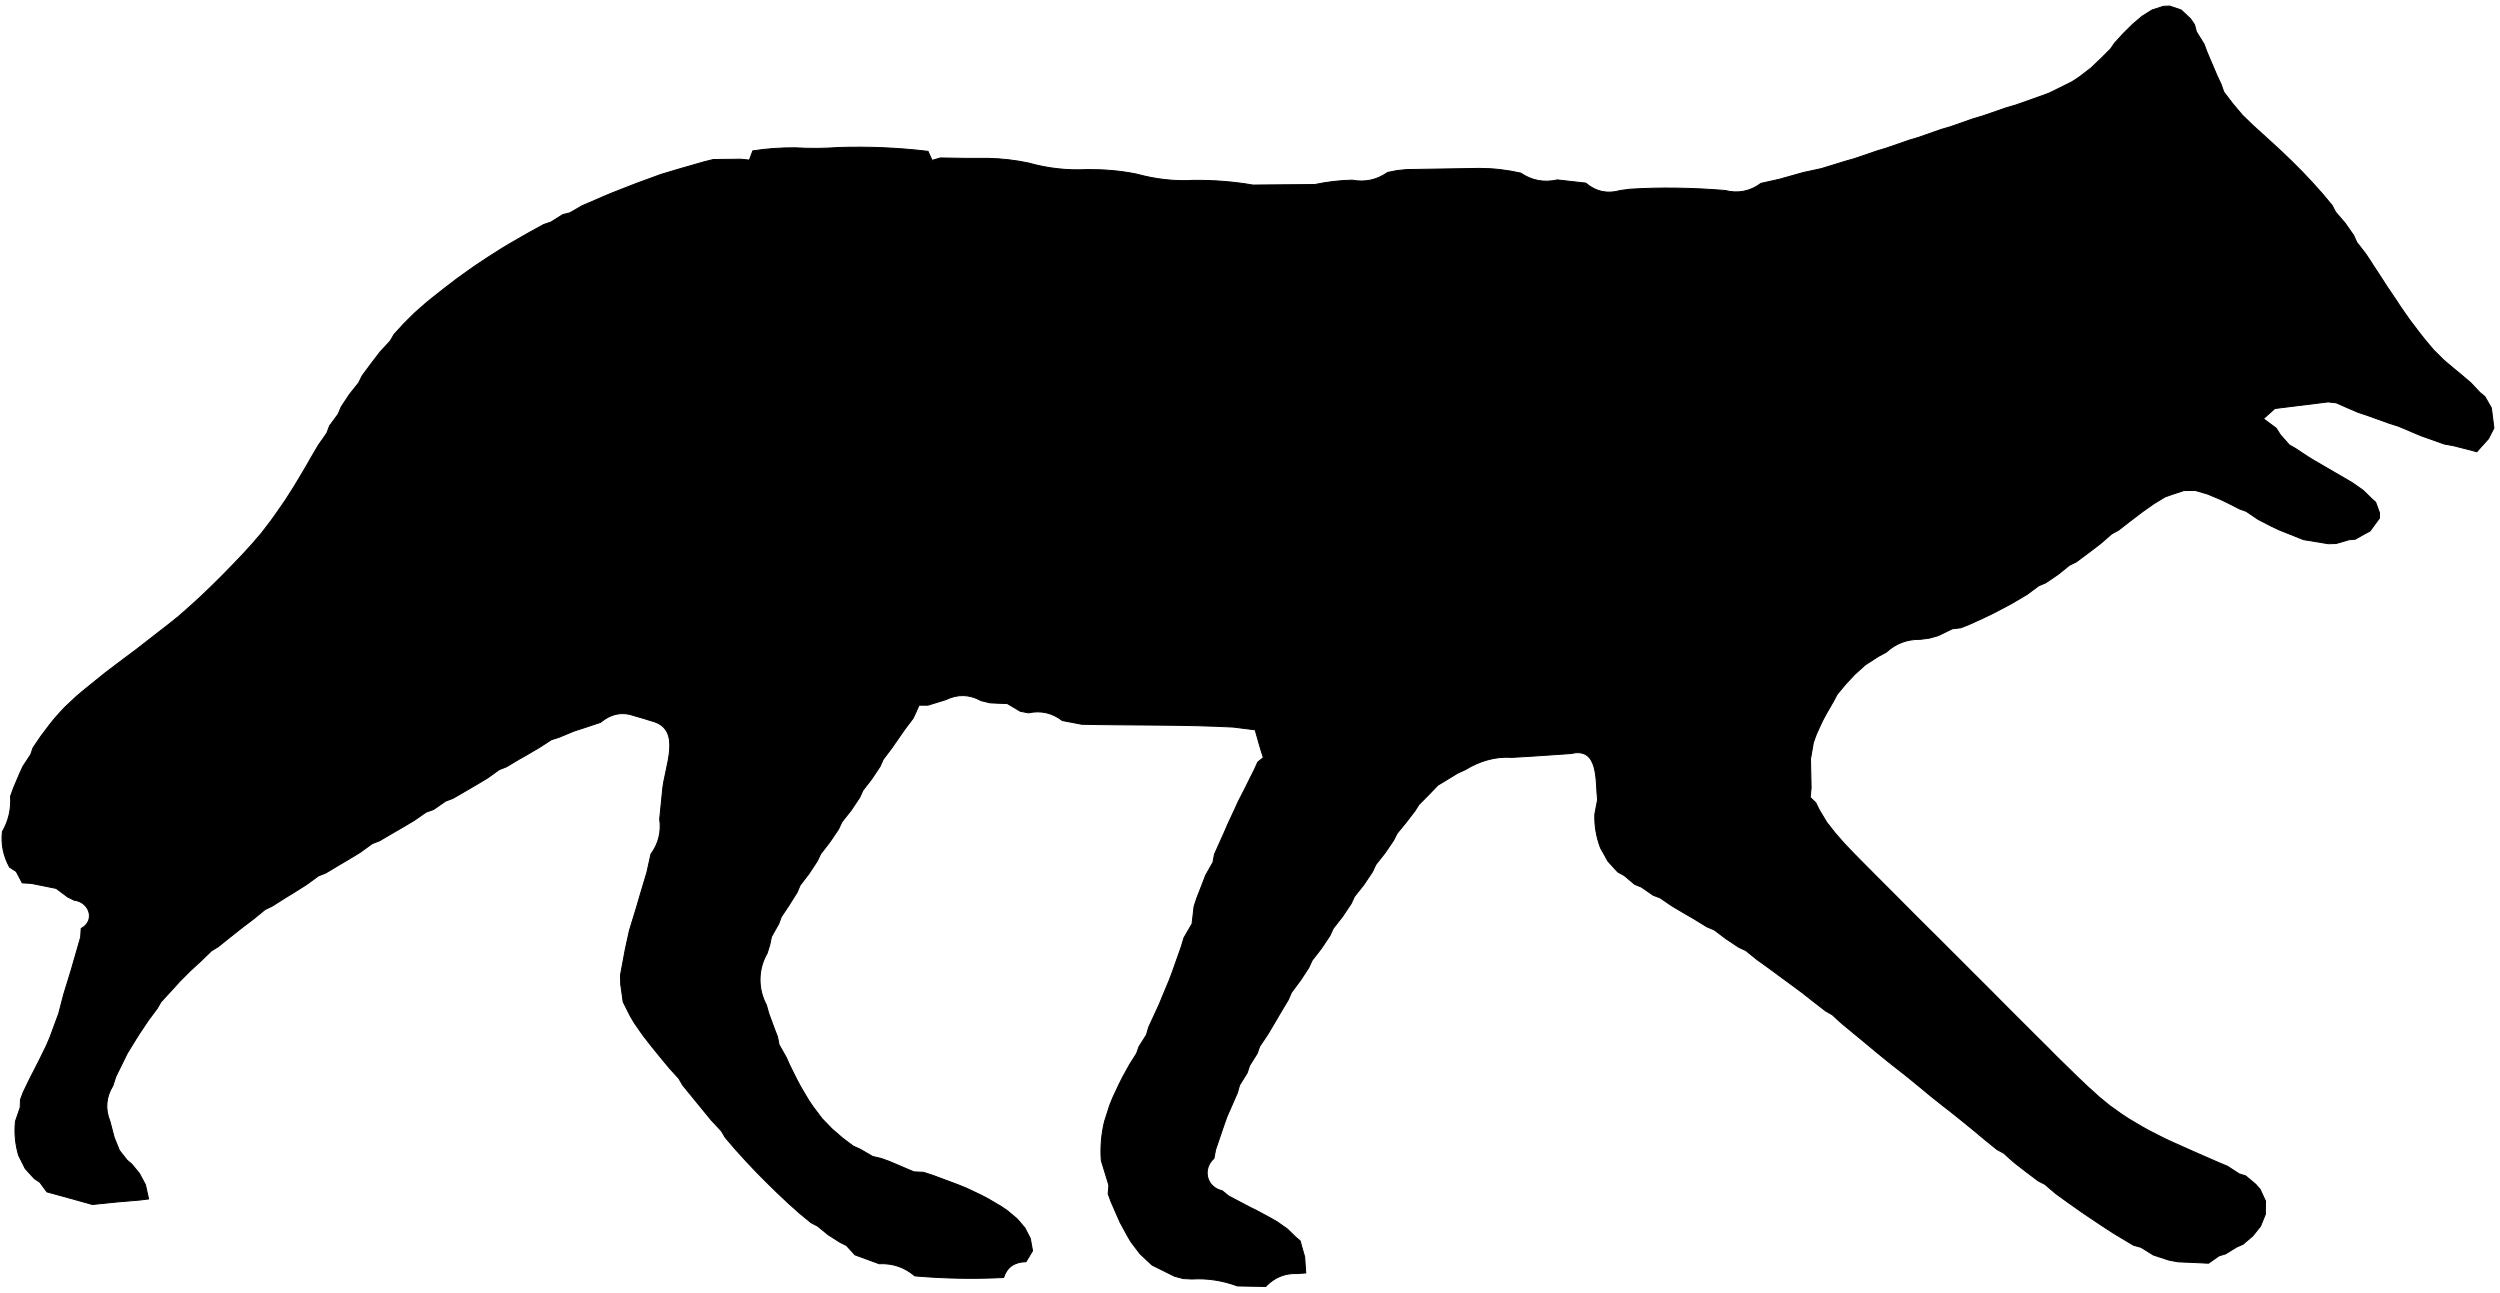 <svg width="617" height="319" xmlns="http://www.w3.org/2000/svg" xmlns:xlink="http://www.w3.org/1999/xlink" xml:space="preserve" overflow="hidden"><defs><clipPath id="clip0"><rect x="1855" y="1619" width="617" height="319"/></clipPath></defs><g clip-path="url(#clip0)" transform="translate(-1855 -1619)"><path d="M2388.97 1620.55 2390.47 1620.5C2391.18 1620.74 2392.61 1621.24 2393.32 1621.47 2393.9 1622 2395.03 1623.08 2395.61 1623.63L2396.61 1625.08 2397.06 1626.82C2397.53 1627.58 2398.48 1629.11 2398.96 1629.88L2399.69 1631.85C2400.33 1633.33 2401.57 1636.28 2402.2 1637.75L2403.15 1639.75 2403.83 1641.7C2404.38 1642.41 2405.49 1643.86 2406.02 1644.57 2406.62 1645.28 2407.81 1646.71 2408.39 1647.39 2409.05 1648.05 2410.39 1649.34 2411.08 1650L2412.53 1651.31C2413.21 1651.95 2414.58 1653.19 2415.29 1653.82 2415.95 1654.45 2417.3 1655.69 2417.98 1656.29L2420.62 1658.82 2423.2 1661.4C2423.83 1662.06 2425.07 1663.4 2425.7 1664.06 2426.34 1664.75 2427.55 1666.12 2428.18 1666.83 2428.76 1667.54 2429.95 1668.96 2430.55 1669.67L2431.42 1671.33C2432 1672.02 2433.19 1673.39 2433.77 1674.07 2434.29 1674.81 2435.35 1676.31 2435.87 1677.07L2436.64 1678.79C2437.19 1679.5 2438.3 1680.92 2438.85 1681.63 2439.38 1682.42 2440.43 1684 2440.93 1684.82L2442.04 1686.5 2444.15 1689.77C2444.7 1690.58 2445.78 1692.19 2446.34 1693.01L2447.44 1694.69C2448 1695.48 2449.1 1697.09 2449.66 1697.88 2450.24 1698.64 2451.4 1700.17 2451.98 1700.94L2453.19 1702.49C2453.77 1703.2 2454.98 1704.62 2455.59 1705.36 2456.22 1705.99 2457.51 1707.26 2458.14 1707.89 2458.83 1708.47 2460.17 1709.6 2460.86 1710.18L2462.25 1711.31C2462.91 1711.87 2464.18 1712.97 2464.83 1713.52 2465.36 1714.1 2466.47 1715.26 2467 1715.84L2468.26 1716.87C2468.66 1717.55 2469.47 1718.98 2469.87 1719.69L2470.5 1724.64C2470.18 1725.3 2469.5 1726.61 2469.16 1727.27 2468.68 1727.8 2467.73 1728.85 2467.26 1729.38L2466.28 1730.49C2464.83 1730.09 2461.91 1729.35 2460.46 1728.99L2458.27 1728.59C2456.82 1728.09 2453.93 1727.06 2452.5 1726.54 2451.08 1725.96 2448.29 1724.77 2446.89 1724.17L2444.78 1723.51C2443.33 1723.01 2440.46 1721.98 2439.04 1721.45L2436.98 1720.77C2435.64 1720.19 2432.92 1719.03 2431.58 1718.42L2429.58 1718.19C2426.31 1718.61 2419.72 1719.42 2416.43 1719.82 2415.72 1720.45 2414.32 1721.72 2413.61 1722.35 2414.4 1722.93 2415.95 1724.09 2416.74 1724.67L2417.77 1726.27C2418.32 1726.9 2419.43 1728.17 2419.98 1728.8L2421.51 1729.67C2422.25 1730.17 2423.75 1731.14 2424.49 1731.65L2426.07 1732.62C2426.89 1733.09 2428.47 1734.02 2429.29 1734.49L2430.92 1735.44C2431.71 1735.89 2433.27 1736.78 2434.06 1737.26L2435.56 1738.15C2436.22 1738.6 2437.53 1739.52 2438.19 1739.99 2438.69 1740.49 2439.72 1741.5 2440.25 1742L2441.3 1742.94C2441.54 1743.6 2442.01 1744.87 2442.25 1745.53L2442.25 1746.89 2441.43 1748C2441.07 1748.53 2440.28 1749.55 2439.91 1750.08L2438.69 1750.71 2436.27 1752.08 2434.74 1752.21C2433.92 1752.45 2432.34 1752.9 2431.55 1753.14L2429.63 1753.19C2428.1 1752.95 2425.04 1752.45 2423.52 1752.19 2422.04 1751.61 2419.06 1750.4 2417.59 1749.82L2415.66 1748.92C2414.79 1748.47 2413.11 1747.58 2412.26 1747.16 2411.55 1746.66 2410.1 1745.71 2409.39 1745.21L2407.7 1744.6C2406.91 1744.21 2405.36 1743.39 2404.57 1743L2402.94 1742.23C2402.17 1741.89 2400.62 1741.26 2399.85 1740.94 2399.09 1740.71 2397.59 1740.26 2396.82 1740.05 2396.11 1740.05 2394.69 1740.07 2393.98 1740.07 2393.21 1740.34 2391.71 1740.84 2390.95 1741.07L2389.36 1741.63C2388.65 1742.05 2387.23 1742.92 2386.54 1743.34 2385.81 1743.84 2384.38 1744.87 2383.67 1745.37 2382.94 1745.92 2381.49 1747.03 2380.77 1747.58 2380.04 1748.16 2378.56 1749.29 2377.82 1749.87L2376.16 1750.77C2375.48 1751.37 2374.11 1752.58 2373.42 1753.16 2372.68 1753.74 2371.21 1754.87 2370.44 1755.43 2369.71 1755.98 2368.18 1757.11 2367.44 1757.67L2365.73 1758.51C2365.04 1759.09 2363.65 1760.22 2362.93 1760.77 2362.17 1761.3 2360.67 1762.33 2359.9 1762.83L2358.16 1763.57C2357.45 1764.09 2356.03 1765.17 2355.29 1765.7 2354.48 1766.2 2352.82 1767.17 2352 1767.65L2350.18 1768.65C2349.28 1769.12 2347.49 1770.05 2346.6 1770.52L2344.67 1771.44C2343.75 1771.86 2341.85 1772.73 2340.93 1773.15L2338.93 1773.94 2336.85 1774.18C2335.95 1774.6 2334.19 1775.47 2333.32 1775.89L2331.15 1776.5 2328.92 1776.79C2325.67 1776.74 2322.88 1777.79 2320.51 1779.97L2318.59 1781C2317.79 1781.5 2316.19 1782.56 2315.37 1783.08 2314.74 1783.66 2313.42 1784.85 2312.76 1785.43 2312.21 1786.03 2311.05 1787.27 2310.47 1787.88 2309.94 1788.51 2308.91 1789.77 2308.39 1790.4L2307.57 1791.96C2307.12 1792.72 2306.23 1794.3 2305.78 1795.07L2304.86 1796.78C2304.43 1797.65 2303.64 1799.41 2303.25 1800.28L2302.54 1802.26C2302.35 1803.26 2302.01 1805.29 2301.83 1806.31 2301.85 1808.1 2301.93 1811.66 2301.98 1813.45L2301.75 1815.79 2303.12 1817.11 2303.96 1818.82C2304.43 1819.59 2305.36 1821.14 2305.8 1821.9 2306.33 1822.59 2307.41 1823.99 2307.97 1824.67 2308.55 1825.33 2309.7 1826.65 2310.28 1827.3 2310.92 1827.94 2312.13 1829.23 2312.74 1829.86 2313.37 1830.49 2314.63 1831.78 2315.26 1832.41 2315.9 1833.07 2317.19 1834.36 2317.82 1834.99L2320.43 1837.6C2321.06 1838.26 2322.38 1839.55 2323.04 1840.21 2323.7 1840.87 2324.99 1842.18 2325.65 1842.84L2328.28 1845.48 2330.92 1848.11C2331.58 1848.77 2332.92 1850.09 2333.58 1850.74L2336.21 1853.38 2338.85 1856.01 2341.48 1858.65 2344.12 1861.28 2346.75 1863.91C2347.41 1864.57 2348.73 1865.89 2349.39 1866.57L2352.02 1869.21 2354.66 1871.84 2357.29 1874.47C2357.95 1875.11 2359.27 1876.42 2359.93 1877.08 2360.56 1877.74 2361.88 1879.03 2362.51 1879.69 2363.17 1880.32 2364.46 1881.59 2365.12 1882.24 2365.75 1882.88 2367.04 1884.11 2367.68 1884.75 2368.34 1885.35 2369.63 1886.59 2370.26 1887.2 2370.92 1887.78 2372.24 1888.96 2372.87 1889.57 2373.55 1890.12 2374.92 1891.28 2375.61 1891.83 2376.37 1892.38 2377.88 1893.46 2378.64 1893.99L2380.27 1895.07 2383.65 1897.07 2385.46 1898.07C2386.39 1898.52 2388.21 1899.47 2389.13 1899.94L2391.16 1900.89C2392.63 1901.55 2395.61 1902.87 2397.09 1903.53 2398.53 1904.16 2401.41 1905.42 2402.86 1906.05L2404.73 1906.82C2405.47 1907.29 2406.89 1908.24 2407.63 1908.71L2409.23 1909.21C2409.87 1909.74 2411.1 1910.77 2411.71 1911.29L2412.79 1912.53C2413.13 1913.24 2413.79 1914.69 2414.13 1915.43 2414.11 1916.25 2414.08 1917.91 2414.08 1918.72 2413.77 1919.46 2413.19 1920.91 2412.9 1921.62 2412.42 1922.23 2411.45 1923.44 2410.97 1924.04 2410.37 1924.54 2409.15 1925.6 2408.55 1926.1L2407.02 1926.76C2406.33 1927.18 2404.94 1928.05 2404.25 1928.47L2402.65 1928.94C2401.99 1929.39 2400.72 1930.31 2400.06 1930.76 2398.19 1930.65 2394.42 1930.5 2392.55 1930.42L2390.26 1929.99C2389.31 1929.68 2387.39 1929.05 2386.44 1928.73L2383.38 1926.83 2381.56 1926.33C2380.75 1925.83 2379.11 1924.89 2378.3 1924.38L2376.61 1923.36C2375.79 1922.83 2374.19 1921.78 2373.37 1921.25 2372.58 1920.7 2370.97 1919.62 2370.15 1919.09L2368.49 1917.96C2367.7 1917.41 2366.15 1916.3 2365.36 1915.75 2364.62 1915.19 2363.12 1914.11 2362.38 1913.59 2361.7 1913.01 2360.35 1911.85 2359.67 1911.29L2358.01 1910.43 2355.06 1908.21C2354.34 1907.66 2352.89 1906.53 2352.18 1905.97 2351.5 1905.4 2350.18 1904.21 2349.52 1903.6L2347.86 1902.71C2347.15 1902.13 2345.7 1900.94 2344.96 1900.36 2344.25 1899.79 2342.83 1898.6 2342.12 1897.99 2341.38 1897.39 2339.93 1896.2 2339.19 1895.6 2338.45 1894.99 2336.93 1893.81 2336.19 1893.2L2334.58 1891.96C2333.84 1891.36 2332.34 1890.15 2331.58 1889.57 2330.86 1888.96 2329.42 1887.78 2328.68 1887.17 2327.97 1886.59 2326.52 1885.41 2325.78 1884.8 2325.04 1884.22 2323.54 1883.03 2322.77 1882.43L2321.19 1881.19C2320.46 1880.58 2318.98 1879.4 2318.24 1878.79 2317.53 1878.19 2316.11 1877.03 2315.4 1876.42 2314.69 1875.84 2313.29 1874.69 2312.6 1874.11 2311.89 1873.53 2310.5 1872.39 2309.81 1871.81 2309.15 1871.24 2307.83 1870.05 2307.2 1869.44L2305.57 1868.52C2304.83 1867.97 2303.35 1866.81 2302.62 1866.23 2301.88 1865.65 2300.38 1864.47 2299.64 1863.89 2298.85 1863.31 2297.29 1862.15 2296.5 1861.57L2294.84 1860.36C2294.05 1859.78 2292.5 1858.62 2291.71 1858.04 2290.94 1857.51 2289.41 1856.41 2288.65 1855.85 2287.97 1855.3 2286.54 1854.17 2285.86 1853.59L2284.14 1852.8C2283.35 1852.27 2281.8 1851.24 2281.01 1850.72 2280.27 1850.17 2278.82 1849.06 2278.08 1848.51L2276.26 1847.74C2275.42 1847.22 2273.71 1846.19 2272.87 1845.66L2271.07 1844.63 2267.7 1842.63C2266.96 1842.13 2265.46 1841.1 2264.72 1840.6L2263.01 1839.95C2262.27 1839.45 2260.85 1838.44 2260.11 1837.94L2258.45 1837.26C2257.82 1836.71 2256.5 1835.63 2255.84 1835.07L2254.26 1834.2C2253.66 1833.55 2252.47 1832.23 2251.86 1831.57 2251.39 1830.75 2250.49 1829.09 2250.02 1828.28 2248.99 1825.59 2248.52 1822.83 2248.6 1819.98 2248.78 1819.09 2249.1 1817.3 2249.28 1816.4 2248.75 1812.08 2249.73 1803.28 2242.8 1804.97 2237.87 1805.29 2232.97 1805.68 2228.09 1805.92 2224.01 1805.63 2220.08 1806.84 2216.66 1808.95L2214.71 1809.84 2211.44 1811.84 2209.86 1812.79C2209.28 1813.4 2208.12 1814.61 2207.54 1815.21L2205.17 1817.59 2204.22 1819.11C2203.67 1819.82 2202.59 1821.25 2202.03 1821.96 2201.48 1822.64 2200.35 1824.01 2199.79 1824.7L2198.95 1826.38C2198.42 1827.17 2197.37 1828.73 2196.84 1829.49 2196.26 1830.23 2195.13 1831.68 2194.55 1832.39L2193.73 1834.15C2193.21 1834.94 2192.13 1836.55 2191.6 1837.34 2191.02 1838.08 2189.86 1839.52 2189.28 1840.26L2188.46 1842.03C2187.94 1842.84 2186.85 1844.42 2186.33 1845.21 2185.75 1845.95 2184.62 1847.43 2184.04 1848.14L2183.22 1849.93 2181.11 1853.09C2180.53 1853.83 2179.4 1855.27 2178.84 1856.01L2178.03 1857.78C2177.53 1858.57 2176.47 1860.17 2175.95 1860.96 2175.39 1861.7 2174.29 1863.2 2173.73 1863.94L2172.94 1865.76C2172.44 1866.63 2171.41 1868.31 2170.89 1869.18L2169.86 1870.95C2169.36 1871.79 2168.36 1873.45 2167.88 1874.29 2167.38 1875.03 2166.38 1876.53 2165.88 1877.27L2165.27 1879C2164.8 1879.74 2163.85 1881.24 2163.4 1881.98L2162.82 1883.75C2162.35 1884.51 2161.4 1886.04 2160.93 1886.8L2160.37 1888.75C2159.74 1890.2 2158.45 1893.1 2157.82 1894.57L2157.05 1896.73C2156.52 1898.23 2155.52 1901.26 2155 1902.76L2154.6 1904.89C2151.68 1907.5 2152.73 1912.01 2156.63 1912.88L2158.26 1914.19C2159.61 1914.88 2162.24 1916.27 2163.56 1916.98L2165.38 1917.88C2166.2 1918.3 2167.8 1919.17 2168.59 1919.62L2170.12 1920.49C2170.78 1920.93 2172.07 1921.86 2172.7 1922.3 2173.23 1922.8 2174.29 1923.83 2174.79 1924.33L2175.89 1925.28 2176.26 1926.65C2176.45 1927.31 2176.81 1928.6 2177 1929.23L2177.08 1930.57C2177.13 1931.23 2177.21 1932.52 2177.26 1933.16L2175.21 1933.31C2172.12 1933.18 2169.52 1934.24 2167.38 1936.5 2165.64 1936.47 2162.14 1936.39 2160.4 1936.37 2156.79 1935.03 2152.99 1934.42 2149.17 1934.66L2147.01 1934.55 2144.85 1933.97C2143.48 1933.29 2140.71 1931.92 2139.34 1931.23 2138.58 1930.55 2137.1 1929.13 2136.34 1928.41 2135.79 1927.68 2134.68 1926.2 2134.1 1925.46L2133.18 1923.88C2132.76 1923.09 2131.89 1921.51 2131.46 1920.72L2130.7 1919.01C2130.31 1918.14 2129.57 1916.43 2129.2 1915.56L2128.49 1913.64 2128.67 1911.53C2128.2 1910 2127.27 1906.95 2126.8 1905.42 2126.56 1902.16 2126.83 1898.94 2127.59 1895.81 2127.91 1894.81 2128.54 1892.83 2128.86 1891.83L2129.62 1889.94C2130.02 1889.09 2130.83 1887.38 2131.23 1886.51L2132.07 1884.83 2133.76 1881.77C2134.21 1881.06 2135.07 1879.66 2135.52 1878.98L2136.1 1877.32C2136.55 1876.58 2137.47 1875.13 2137.95 1874.4L2138.5 1872.5C2139.16 1871.1 2140.45 1868.26 2141.11 1866.84L2141.95 1864.78C2142.37 1863.81 2143.16 1861.83 2143.59 1860.86L2144.38 1858.75C2144.93 1857.2 2146.01 1854.14 2146.56 1852.59L2147.2 1850.45C2147.7 1849.59 2148.7 1847.87 2149.2 1847 2149.33 1845.92 2149.57 1843.76 2149.7 1842.69L2150.38 1840.63C2150.75 1839.71 2151.47 1837.84 2151.83 1836.92L2152.55 1835.02C2152.99 1834.23 2153.92 1832.62 2154.36 1831.83L2154.73 1829.83C2155.37 1828.41 2156.63 1825.59 2157.26 1824.2L2158.11 1822.22C2158.53 1821.35 2159.34 1819.56 2159.77 1818.67L2160.58 1816.87C2161 1816.06 2161.85 1814.4 2162.27 1813.58L2163.09 1811.92 2164.67 1808.76 2165.41 1807.1 2166.8 1805.97 2166.27 1804.34 2165.77 1802.65C2165.51 1801.76 2165.01 1799.99 2164.77 1799.12 2163.43 1798.94 2160.74 1798.6 2159.37 1798.44 2146.88 1797.78 2134.44 1798.04 2121.98 1797.75 2120.79 1797.52 2118.37 1797.04 2117.18 1796.83 2114.68 1794.91 2111.89 1794.28 2108.83 1794.93L2106.8 1794.54C2105.98 1794.07 2104.4 1793.12 2103.61 1792.64 2102.53 1792.62 2100.4 1792.51 2099.34 1792.46L2097.16 1791.93C2094.26 1790.33 2091.33 1790.25 2088.41 1791.69 2087.3 1792.04 2085.11 1792.7 2084.01 1793.04L2081.82 1793.04 2081.11 1794.65 2080.37 1796.25C2079.84 1796.99 2078.76 1798.41 2078.21 1799.12L2077.13 1800.68C2076.63 1801.41 2075.6 1802.91 2075.07 1803.65 2074.55 1804.36 2073.49 1805.76 2072.96 1806.44L2072.2 1808.16C2071.7 1808.92 2070.67 1810.45 2070.17 1811.21 2069.62 1811.95 2068.51 1813.37 2067.96 1814.08L2067.17 1815.82 2065.06 1818.98C2064.48 1819.69 2063.35 1821.14 2062.77 1821.88L2061.95 1823.64C2061.42 1824.43 2060.37 1826.01 2059.82 1826.8 2059.26 1827.54 2058.13 1828.99 2057.55 1829.73L2056.73 1831.47C2056.23 1832.26 2055.18 1833.84 2054.65 1834.63 2054.1 1835.34 2053.02 1836.79 2052.46 1837.5L2051.73 1839.23C2051.23 1840 2050.25 1841.55 2049.78 1842.34 2049.3 1843.05 2048.3 1844.53 2047.83 1845.27L2047.19 1847C2046.75 1847.79 2045.85 1849.38 2045.4 1850.17L2044.98 1852.17 2044.35 1854.22C2042.05 1858.2 2041.98 1862.99 2044.16 1867.07L2044.74 1869.15C2045.09 1870.1 2045.77 1872 2046.14 1872.95L2046.88 1874.87 2047.27 1876.82C2047.72 1877.61 2048.62 1879.22 2049.06 1880.01L2049.88 1881.85C2050.33 1882.72 2051.2 1884.46 2051.62 1885.35L2052.57 1887.14C2053.07 1887.99 2054.07 1889.65 2054.55 1890.49L2055.65 1892.12C2056.21 1892.86 2057.31 1894.33 2057.87 1895.07 2058.5 1895.7 2059.71 1896.97 2060.32 1897.6 2060.98 1898.15 2062.27 1899.28 2062.9 1899.84 2063.58 1900.36 2064.93 1901.37 2065.59 1901.87L2067.25 1902.6C2068.04 1903.05 2069.59 1903.97 2070.38 1904.42L2072.41 1904.89 2074.49 1905.63C2076 1906.29 2079.03 1907.58 2080.53 1908.21L2082.9 1908.32 2085.19 1909.06C2086.77 1909.66 2089.96 1910.85 2091.54 1911.43L2093.6 1912.27C2094.52 1912.72 2096.34 1913.59 2097.26 1914.01L2099 1914.93C2099.79 1915.38 2101.35 1916.33 2102.11 1916.77L2103.56 1917.75C2104.16 1918.27 2105.4 1919.28 2106.01 1919.8 2106.48 1920.35 2107.46 1921.46 2107.93 1922.04 2108.28 1922.67 2108.96 1923.99 2109.28 1924.65 2109.44 1925.41 2109.7 1926.94 2109.83 1927.7 2109.44 1928.36 2108.64 1929.71 2108.22 1930.39 2105.35 1930.44 2103.51 1931.73 2102.69 1934.29 2095.34 1934.66 2088.04 1934.52 2080.79 1933.89 2078.24 1931.73 2075.31 1930.73 2071.99 1930.89 2070.49 1930.36 2067.48 1929.26 2066.01 1928.7L2063.9 1926.39 2062.35 1925.62C2061.63 1925.15 2060.16 1924.23 2059.45 1923.78 2058.76 1923.23 2057.44 1922.15 2056.76 1921.59L2055.15 1920.75C2054.44 1920.17 2053.04 1919.01 2052.33 1918.43 2051.65 1917.8 2050.28 1916.59 2049.59 1915.98 2048.91 1915.35 2047.56 1914.06 2046.88 1913.43 2046.22 1912.8 2044.87 1911.48 2044.22 1910.82 2043.56 1910.16 2042.24 1908.82 2041.58 1908.16 2040.95 1907.48 2039.66 1906.11 2039 1905.42 2038.37 1904.74 2037.1 1903.31 2036.47 1902.63 2035.84 1901.89 2034.6 1900.47 2033.99 1899.73L2033.02 1898.1C2032.38 1897.42 2031.15 1896.1 2030.54 1895.44 2029.93 1894.73 2028.77 1893.28 2028.19 1892.57 2027.59 1891.83 2026.4 1890.41 2025.82 1889.67 2025.24 1888.96 2024.06 1887.51 2023.48 1886.8L2022.55 1885.19C2021.95 1884.56 2020.79 1883.27 2020.21 1882.61 2019.63 1881.93 2018.52 1880.58 2017.97 1879.9 2017.44 1879.24 2016.34 1877.9 2015.78 1877.21 2015.26 1876.53 2014.17 1875.16 2013.65 1874.47 2013.12 1873.71 2012.09 1872.21 2011.57 1871.47L2010.57 1869.79C2010.12 1868.92 2009.22 1867.15 2008.8 1866.26 2008.64 1865.18 2008.35 1863.02 2008.19 1861.91L2008.14 1859.62C2008.43 1858.04 2009.04 1854.85 2009.33 1853.25 2009.56 1852.11 2010.06 1849.82 2010.33 1848.69 2010.8 1847.16 2011.72 1844.11 2012.2 1842.58L2012.83 1840.39C2013.28 1838.87 2014.2 1835.84 2014.65 1834.31 2014.91 1833.2 2015.41 1830.94 2015.65 1829.81 2017.55 1827.2 2018.26 1824.3 2017.81 1821.14 2017.97 1819.43 2018.31 1815.98 2018.5 1814.27 2018.92 1808.37 2023.66 1798.91 2015.86 1796.94L2013.81 1796.3 2011.72 1795.7C2008.64 1794.57 2005.82 1795.09 2003.21 1797.28 2001.58 1797.83 1998.26 1798.94 1996.6 1799.46 1995.68 1799.86 1993.83 1800.62 1992.91 1800.99L1991.07 1801.57C1990.33 1802.05 1988.85 1803.02 1988.11 1803.49 1987.32 1803.94 1985.74 1804.89 1984.93 1805.36L1983.24 1806.31C1982.42 1806.81 1980.79 1807.76 1979.97 1808.26L1978.21 1808.95C1977.47 1809.47 1976.02 1810.53 1975.28 1811.05 1974.44 1811.53 1972.8 1812.53 1971.96 1813.03L1970.19 1814.06C1969.35 1814.53 1967.67 1815.53 1966.8 1816.03L1964.98 1816.72C1964.24 1817.22 1962.71 1818.27 1961.97 1818.8L1960.18 1819.43C1959.44 1819.96 1957.94 1820.98 1957.18 1821.51 1956.36 1822.01 1954.67 1822.98 1953.86 1823.48L1952.07 1824.51C1951.22 1825.01 1949.54 1826.01 1948.67 1826.51L1946.85 1827.22C1946.11 1827.78 1944.61 1828.86 1943.87 1829.38 1943.03 1829.88 1941.37 1830.89 1940.52 1831.41L1938.76 1832.44C1937.91 1832.97 1936.23 1833.97 1935.38 1834.47L1933.57 1835.18C1932.8 1835.73 1931.33 1836.84 1930.59 1837.36 1929.75 1837.89 1928.09 1838.92 1927.27 1839.45L1925.5 1840.53C1924.69 1841.05 1923.03 1842.11 1922.18 1842.63L1920.42 1843.48C1919.71 1844.05 1918.31 1845.21 1917.6 1845.79 1916.86 1846.35 1915.38 1847.45 1914.65 1848.03 1913.91 1848.61 1912.46 1849.77 1911.72 1850.35 1910.98 1850.93 1909.53 1852.11 1908.8 1852.69L1907.19 1853.67C1906.56 1854.3 1905.27 1855.54 1904.63 1856.14 1903.95 1856.75 1902.63 1857.99 1901.97 1858.59L1899.44 1861.12C1898.84 1861.78 1897.65 1863.1 1897.04 1863.76 1896.46 1864.39 1895.3 1865.65 1894.72 1866.28L1893.83 1867.84C1893.28 1868.57 1892.2 1870.02 1891.67 1870.73 1891.14 1871.52 1890.09 1873.08 1889.59 1873.84L1888.51 1875.53C1887.98 1876.4 1886.95 1878.11 1886.42 1878.95 1885.71 1880.4 1884.29 1883.27 1883.58 1884.72L1882.87 1886.93C1881.15 1889.75 1880.89 1892.67 1882.13 1895.73L1883.18 1899.73C1883.5 1900.52 1884.13 1902.13 1884.47 1902.92 1884.92 1903.53 1885.87 1904.71 1886.35 1905.32L1887.5 1906.29C1887.98 1906.87 1888.93 1908.03 1889.4 1908.61 1889.77 1909.29 1890.51 1910.72 1890.9 1911.4 1891.09 1912.27 1891.48 1914.03 1891.67 1914.9L1889.53 1915.17C1885.61 1915.46 1881.71 1915.85 1877.81 1916.27 1876.62 1915.96 1874.22 1915.27 1873.04 1914.93 1871.43 1914.48 1868.19 1913.61 1866.58 1913.16 1866.16 1912.59 1865.29 1911.37 1864.84 1910.79L1863.5 1909.9C1862.92 1909.27 1861.79 1908.06 1861.23 1907.42 1860.81 1906.61 1860.02 1904.97 1859.6 1904.16 1858.78 1901.39 1858.52 1898.6 1858.81 1895.76 1859.1 1894.89 1859.7 1893.15 1859.99 1892.31L1860.05 1890.41 1860.71 1888.62C1861.1 1887.83 1861.86 1886.22 1862.26 1885.41 1862.68 1884.61 1863.47 1883.01 1863.89 1882.22L1864.76 1880.51C1865.19 1879.64 1866.03 1877.93 1866.45 1877.06L1867.29 1875.11C1867.85 1873.61 1868.95 1870.58 1869.51 1869.08 1869.8 1867.94 1870.4 1865.65 1870.69 1864.52 1871.17 1862.97 1872.12 1859.88 1872.59 1858.33L1873.22 1856.14C1873.64 1854.67 1874.49 1851.72 1874.91 1850.27L1875.04 1848.16C1878.68 1846.19 1877.02 1841.58 1873.33 1841.18L1871.69 1840.37C1870.98 1839.84 1869.59 1838.79 1868.87 1838.26 1867.35 1837.94 1864.26 1837.34 1862.71 1837.02L1860.49 1836.89C1860.13 1836.18 1859.39 1834.81 1859.02 1834.1L1857.36 1833.02C1855.86 1830.28 1855.25 1827.38 1855.59 1824.27 1857.15 1821.54 1857.81 1818.64 1857.6 1815.53L1858.33 1813.5C1858.7 1812.61 1859.47 1810.79 1859.86 1809.89L1860.65 1808.16C1861.15 1807.42 1862.1 1805.97 1862.58 1805.23L1863.16 1803.55C1863.66 1802.81 1864.66 1801.36 1865.13 1800.65 1865.69 1799.91 1866.77 1798.49 1867.32 1797.75L1868.51 1796.28C1869.11 1795.59 1870.35 1794.22 1870.98 1793.57 1871.67 1792.91 1873.01 1791.64 1873.7 1791.01L1875.17 1789.75C1875.91 1789.17 1877.33 1787.98 1878.07 1787.4 1878.78 1786.82 1880.21 1785.66 1880.94 1785.08 1881.68 1784.53 1883.16 1783.37 1883.92 1782.82L1885.5 1781.63C1886.27 1781.08 1887.77 1779.95 1888.53 1779.37 1889.27 1778.82 1890.75 1777.66 1891.48 1777.08 1892.25 1776.5 1893.75 1775.31 1894.49 1774.73L1896.07 1773.52C1896.83 1772.92 1898.31 1771.73 1899.05 1771.13 1899.76 1770.52 1901.13 1769.31 1901.84 1768.68 1902.5 1768.07 1903.84 1766.83 1904.53 1766.23 1905.16 1765.59 1906.48 1764.33 1907.14 1763.72 1907.77 1763.09 1909.06 1761.83 1909.69 1761.2 1910.32 1760.54 1911.59 1759.27 1912.22 1758.61 1912.85 1757.98 1914.09 1756.67 1914.7 1756.03 1915.33 1755.35 1916.54 1754.03 1917.15 1753.35 1917.76 1752.66 1918.94 1751.27 1919.55 1750.56 1920.13 1749.79 1921.29 1748.29 1921.87 1747.53L1923.05 1745.87C1923.61 1745.08 1924.71 1743.47 1925.29 1742.65 1925.82 1741.81 1926.9 1740.15 1927.43 1739.31L1928.51 1737.52C1929.03 1736.62 1930.06 1734.88 1930.59 1734.02L1931.62 1732.2C1932.12 1731.36 1933.09 1729.7 1933.59 1728.85 1934.12 1728.12 1935.15 1726.61 1935.67 1725.88L1936.33 1724.11C1936.86 1723.38 1937.94 1721.93 1938.47 1721.19L1939.21 1719.42C1939.71 1718.66 1940.73 1717.08 1941.26 1716.32 1941.81 1715.61 1942.97 1714.18 1943.53 1713.47L1944.37 1711.76C1944.92 1711 1946.03 1709.5 1946.61 1708.73 1947.16 1707.99 1948.3 1706.55 1948.85 1705.81 1949.46 1705.15 1950.7 1703.83 1951.3 1703.17L1952.25 1701.54C1952.86 1700.86 1954.12 1699.49 1954.75 1698.8 1955.41 1698.14 1956.73 1696.85 1957.39 1696.19 1958.1 1695.56 1959.52 1694.3 1960.23 1693.69L1961.79 1692.43C1962.53 1691.85 1964.03 1690.69 1964.77 1690.08 1965.5 1689.53 1966.98 1688.4 1967.72 1687.82 1968.48 1687.27 1970.04 1686.16 1970.8 1685.61L1972.43 1684.47C1973.25 1683.95 1974.83 1682.89 1975.65 1682.34 1976.47 1681.81 1978.1 1680.79 1978.92 1680.26L1980.68 1679.21C1981.53 1678.71 1983.24 1677.73 1984.11 1677.23L1985.87 1676.23C1986.69 1675.78 1988.35 1674.86 1989.19 1674.41L1990.96 1673.81C1991.7 1673.36 1993.17 1672.44 1993.91 1671.96L1995.65 1671.52C1996.41 1671.07 1997.94 1670.2 1998.71 1669.75L2000.5 1668.99C2001.39 1668.59 2003.21 1667.8 2004.14 1667.41L2006.11 1666.59C2007.61 1666.01 2010.57 1664.85 2012.04 1664.27L2014.12 1663.51C2015.12 1663.14 2017.1 1662.43 2018.08 1662.06 2019.18 1661.74 2021.37 1661.09 2022.48 1660.74 2024.06 1660.3 2027.19 1659.37 2028.77 1658.93L2031.04 1658.37C2032.75 1658.37 2036.13 1658.32 2037.81 1658.29L2039.95 1658.51 2040.79 1656.24C2044.27 1655.69 2047.77 1655.45 2051.3 1655.48 2054.86 1655.69 2058.47 1655.66 2062.06 1655.4 2069.38 1655.16 2076.71 1655.48 2084.03 1656.35L2085.03 1658.58 2087.09 1657.98C2090.99 1658.08 2094.94 1658.11 2098.89 1658.08 2102.24 1658.16 2105.56 1658.53 2108.88 1659.24 2113.55 1660.56 2118.42 1661.11 2123.3 1660.85 2127.38 1660.82 2131.52 1661.14 2135.58 1661.98 2140.19 1663.25 2144.96 1663.8 2149.75 1663.51 2154.57 1663.48 2159.42 1663.83 2164.19 1664.67 2168.01 1664.64 2175.66 1664.56 2179.48 1664.54 2182.51 1663.9 2185.59 1663.54 2188.7 1663.46 2191.89 1664.06 2194.81 1663.43 2197.47 1661.56L2199.79 1661.09 2202.14 1660.85C2206.62 1660.77 2215.58 1660.64 2220.08 1660.56 2223.51 1660.56 2226.91 1660.95 2230.31 1661.72 2233.07 1663.59 2236.08 1664.14 2239.37 1663.4 2241.11 1663.59 2244.62 1663.98 2246.36 1664.19 2248.86 1666.33 2251.73 1666.93 2254.92 1666.01L2257.27 1665.7C2264.96 1665.2 2272.97 1665.38 2280.74 1666.01 2283.96 1666.83 2286.94 1666.25 2289.62 1664.25 2290.76 1664.01 2292.97 1663.51 2294.1 1663.25L2300.11 1661.56C2301.22 1661.32 2303.43 1660.85 2304.51 1660.61 2305.99 1660.16 2308.94 1659.24 2310.42 1658.79L2312.55 1658.19C2314 1657.69 2316.9 1656.69 2318.35 1656.21L2320.46 1655.58C2321.91 1655.08 2324.8 1654.08 2326.23 1653.58L2328.36 1652.95C2329.81 1652.45 2332.71 1651.45 2334.16 1650.92L2336.27 1650.31C2337.74 1649.79 2340.67 1648.79 2342.12 1648.26L2344.28 1647.63C2345.75 1647.13 2348.73 1646.1 2350.23 1645.57L2352.42 1644.94C2353.95 1644.39 2357.01 1643.31 2358.53 1642.78L2360.69 1641.99C2362.12 1641.31 2364.96 1639.88 2366.39 1639.17L2368.15 1638.01C2368.89 1637.46 2370.37 1636.33 2371.1 1635.75 2371.71 1635.14 2372.97 1633.96 2373.58 1633.38L2375.9 1631.06 2376.85 1629.67C2377.4 1629.06 2378.51 1627.85 2379.06 1627.24 2379.61 1626.69 2380.75 1625.58 2381.33 1625 2381.91 1624.53 2383.07 1623.53 2383.65 1623.03 2384.28 1622.63 2385.52 1621.84 2386.15 1621.45 2386.86 1621.24 2388.26 1620.79 2388.97 1620.55Z" stroke="#000000" stroke-width="0.247" stroke-miterlimit="8" fill-rule="evenodd"/></g></svg>